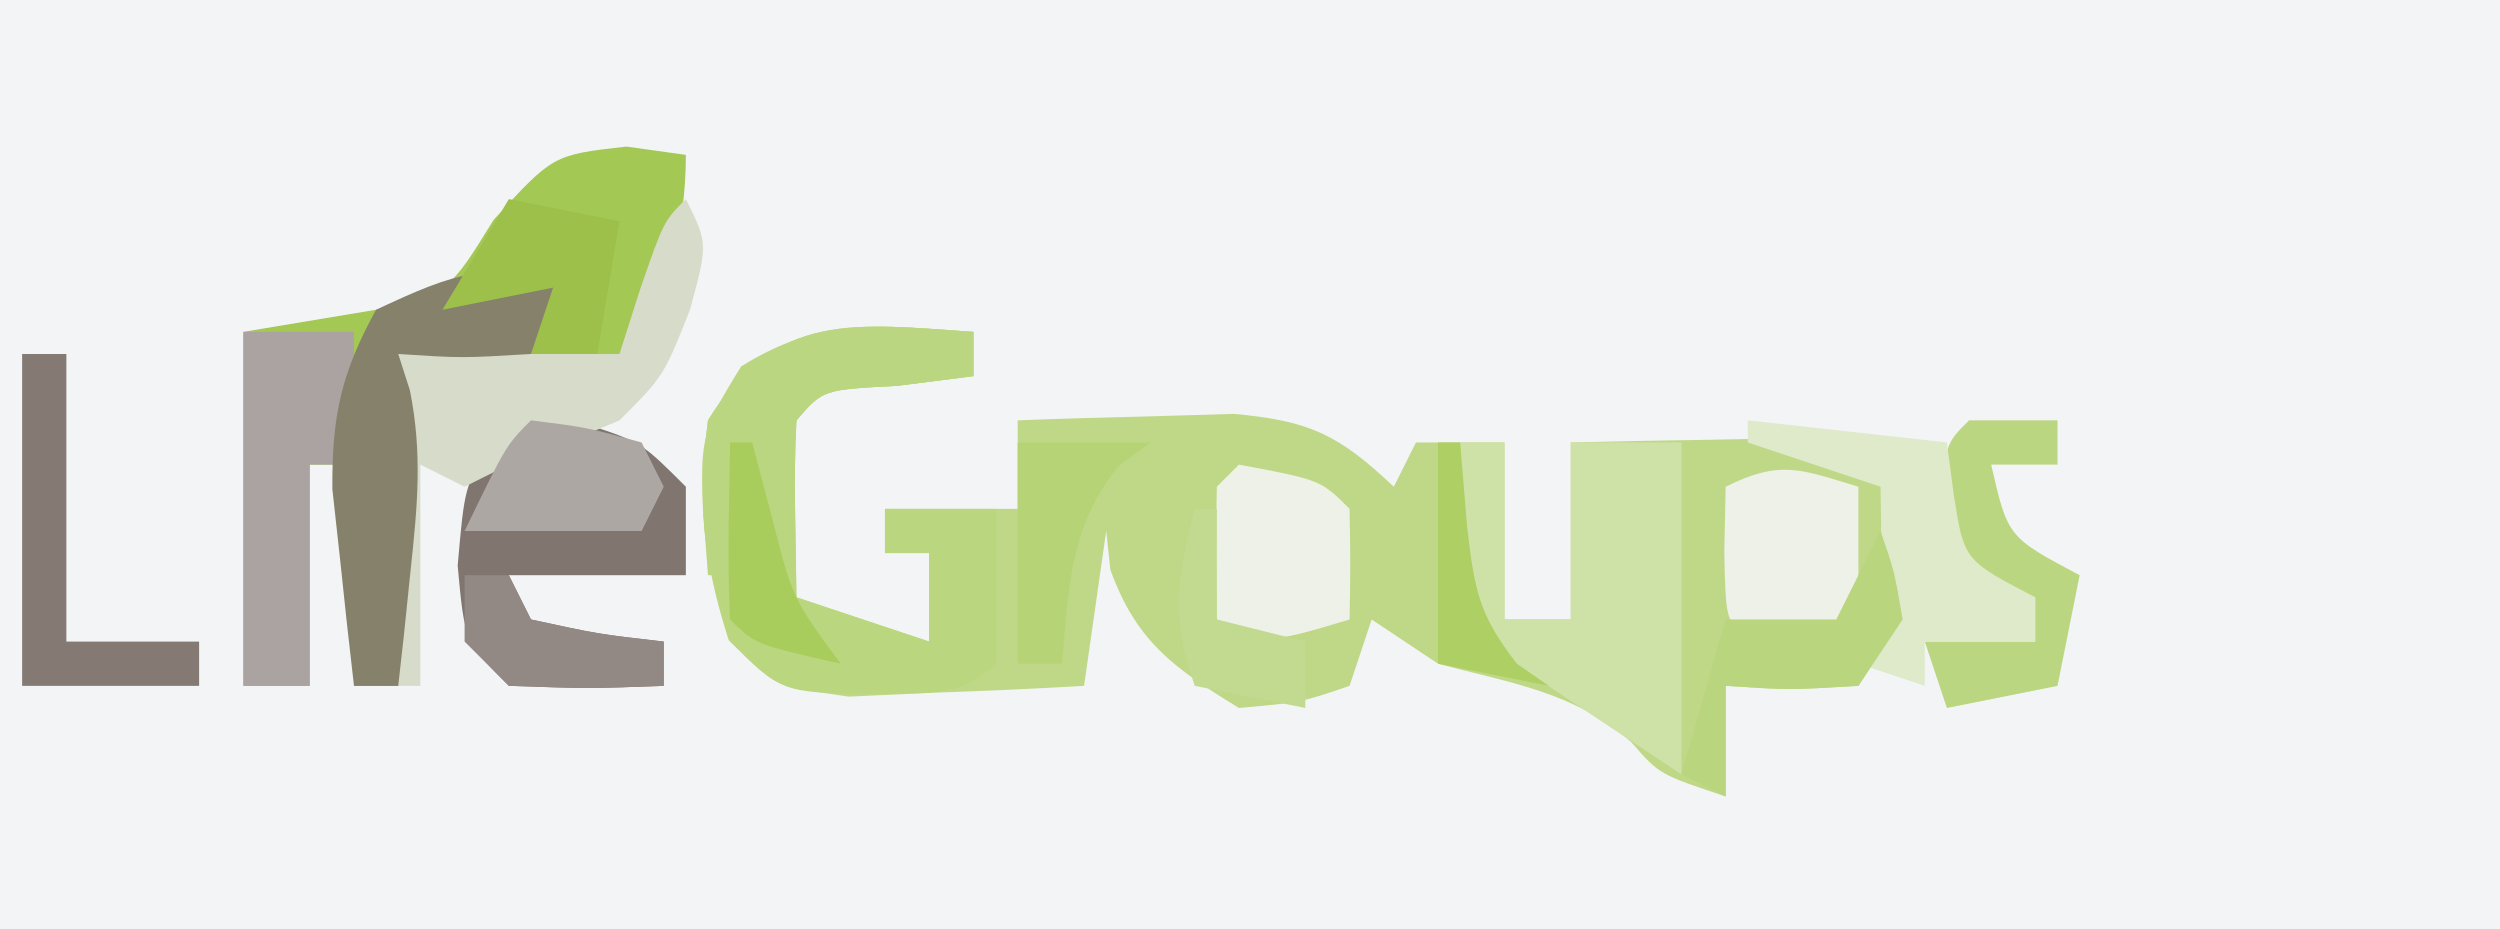 <?xml version="1.0" encoding="UTF-8"?>
<svg version="1.1" xmlns="http://www.w3.org/2000/svg" width="113" height="42">
<rect width="100%" height="100%" fill="#333333" stroke="none"/>
<path d="M0 0 C37.29 0 74.58 0 113 0 C113 13.86 113 27.72 113 42 C75.71 42 38.42 42 0 42 C0 28.14 0 14.28 0 0 Z " fill="#F3F4F5" transform="translate(0,0)"/>
<path d="M0 0 C0 0.66 0 1.32 0 2 C-1.702 2.217 -1.702 2.217 -3.438 2.438 C-6.808 2.612 -6.808 2.612 -8 4 C-8.071 5.352 -8.084 6.708 -8.062 8.062 C-8.042 9.362 -8.021 10.661 -8 12 C-6.02 12.66 -4.04 13.32 -2 14 C-2 12.68 -2 11.36 -2 10 C-2.66 10 -3.32 10 -4 10 C-4 9.34 -4 8.68 -4 8 C-2.02 8 -0.04 8 2 8 C2 6.68 2 5.36 2 4 C4.083 3.919 6.166 3.861 8.25 3.812 C9.99 3.76 9.99 3.76 11.766 3.707 C15.223 4.02 16.516 4.657 19 7 C19.33 6.34 19.66 5.68 20 5 C21.32 5 22.64 5 24 5 C24 7.64 24 10.28 24 13 C24.99 13 25.98 13 27 13 C27 10.36 27 7.72 27 5 C29.125 4.946 31.25 4.907 33.375 4.875 C34.558 4.852 35.742 4.829 36.961 4.805 C40 5 40 5 42 7 C42.345 11.053 42.302 12.548 40 16 C36.875 16.188 36.875 16.188 34 16 C34 17.65 34 19.3 34 21 C31 20 31 20 29.75 18.562 C27.181 16.269 24.287 15.881 21 15 C20.01 14.34 19.02 13.68 18 13 C17.67 13.99 17.34 14.98 17 16 C14.812 16.75 14.812 16.75 12 17 C9.077 15.206 7.367 14.015 6.188 10.75 C6.126 10.172 6.064 9.595 6 9 C5.67 11.31 5.34 13.62 5 16 C2.731 16.135 0.459 16.232 -1.812 16.312 C-3.709 16.4 -3.709 16.4 -5.645 16.488 C-9 16 -9 16 -10.922 13.703 C-12.319 10.201 -12.476 7.738 -12 4 C-8.927 -0.994 -5.331 -0.355 0 0 Z " fill="#BED887" transform="translate(44,15)"/>
<path d="M0 0 C0.887 0.124 1.774 0.247 2.688 0.375 C2.688 3.773 1.86 6.203 0.688 9.375 C-0.312 10.375 -0.312 10.375 -3.688 10.5 C-7.312 10.375 -7.312 10.375 -10.312 9.375 C-10.051 10.187 -10.051 10.187 -9.785 11.016 C-9.215 13.863 -9.441 16.242 -9.75 19.125 C-9.852 20.11 -9.954 21.095 -10.059 22.109 C-10.142 22.857 -10.226 23.605 -10.312 24.375 C-10.973 24.375 -11.633 24.375 -12.312 24.375 C-12.312 21.075 -12.312 17.775 -12.312 14.375 C-12.973 14.375 -13.633 14.375 -14.312 14.375 C-14.312 17.675 -14.312 20.975 -14.312 24.375 C-15.303 24.375 -16.293 24.375 -17.312 24.375 C-17.312 19.095 -17.312 13.815 -17.312 8.375 C-15.332 8.045 -13.352 7.715 -11.312 7.375 C-8.023 6.593 -8.023 6.593 -6 3.312 C-3.312 0.375 -3.312 0.375 0 0 Z " fill="#A3C854" transform="translate(28.312,6.625)"/>
<path d="M0 0 C0 0.66 0 1.32 0 2 C-1.702 2.217 -1.702 2.217 -3.438 2.438 C-6.808 2.612 -6.808 2.612 -8 4 C-8.071 5.352 -8.084 6.708 -8.062 8.062 C-8.042 9.362 -8.021 10.661 -8 12 C-6.02 12.66 -4.04 13.32 -2 14 C-2 12.68 -2 11.36 -2 10 C-2.66 10 -3.32 10 -4 10 C-4 9.34 -4 8.68 -4 8 C-2.35 8 -0.7 8 1 8 C1.042 10.333 1.041 12.667 1 15 C-0.579 16.579 -2.193 16.283 -4.375 16.375 C-8.687 16.313 -8.687 16.313 -11.062 13.938 C-12.209 10.346 -12.477 7.748 -12 4 C-8.927 -0.994 -5.331 -0.355 0 0 Z " fill="#BAD67F" transform="translate(44,15)"/>
<path d="M0 0 C0.66 0 1.32 0 2 0 C2 2.64 2 5.28 2 8 C2.99 8 3.98 8 5 8 C5 5.36 5 2.72 5 0 C6.65 0 8.3 0 10 0 C10 4.95 10 9.9 10 15 C1.125 9.125 1.125 9.125 0 8 C-0.141 5.329 -0.042 2.676 0 0 Z " fill="#CEE1A7" transform="translate(66,20)"/>
<path d="M0 0 C2.438 0.812 2.438 0.812 4.438 2.812 C4.438 4.133 4.438 5.452 4.438 6.812 C1.798 6.812 -0.843 6.812 -3.562 6.812 C-3.232 7.473 -2.902 8.133 -2.562 8.812 C0.467 9.47 0.467 9.47 3.438 9.812 C3.438 10.473 3.438 11.133 3.438 11.812 C0.062 11.938 0.062 11.938 -3.562 11.812 C-5.562 9.812 -5.562 9.812 -5.875 6.375 C-5.562 2.812 -5.562 2.812 -4.375 0.812 C-2.562 -0.188 -2.562 -0.188 0 0 Z " fill="#80756F" transform="translate(26.562,19.188)"/>
<path d="M0 0 C1 2 1 2 0.188 5 C-1 8 -1 8 -3 10 C-4.652 10.702 -6.319 11.37 -8 12 C-8.99 12.495 -8.99 12.495 -10 13 C-10.66 12.67 -11.32 12.34 -12 12 C-12 15.3 -12 18.6 -12 22 C-12.33 22 -12.66 22 -13 22 C-13 17.05 -13 12.1 -13 7 C-9.7 7 -6.4 7 -3 7 C-2.691 6.031 -2.381 5.061 -2.062 4.062 C-1 1 -1 1 0 0 Z " fill="#D6DBCA" transform="translate(31,9)"/>
<path d="M0 0 C1.65 0 3.3 0 5 0 C5 1.98 5 3.96 5 6 C4.34 6 3.68 6 3 6 C3 9.3 3 12.6 3 16 C2.01 16 1.02 16 0 16 C0 10.72 0 5.44 0 0 Z " fill="#AAA3A1" transform="translate(11,15)"/>
<path d="M0 0 C-0.99 1.485 -0.99 1.485 -2 3 C-5.125 3.188 -5.125 3.188 -8 3 C-7.739 3.812 -7.739 3.812 -7.473 4.641 C-6.902 7.488 -7.129 9.867 -7.438 12.75 C-7.59 14.227 -7.59 14.227 -7.746 15.734 C-7.83 16.482 -7.914 17.23 -8 18 C-8.66 18 -9.32 18 -10 18 C-10.224 16.106 -10.428 14.21 -10.625 12.312 C-10.741 11.257 -10.857 10.201 -10.977 9.113 C-11.001 5.809 -10.588 3.883 -9 1 C-5.372 -0.698 -3.845 -1.282 0 0 Z " fill="#86816B" transform="translate(26,13)"/>
<path d="M0 0 C1.32 0 2.64 0 4 0 C4 0.66 4 1.32 4 2 C3.01 2 2.02 2 1 2 C1.752 5.278 1.752 5.278 5 7 C4.67 8.65 4.34 10.3 4 12 C2.35 12.33 0.7 12.66 -1 13 C-1.33 12.01 -1.66 11.02 -2 10 C-0.35 10 1.3 10 3 10 C2.34 9.443 1.68 8.886 1 8.312 C-1 6 -1 6 -1.312 3.312 C-1 1 -1 1 0 0 Z " fill="#BBD680" transform="translate(89,19)"/>
<path d="M0 0 C2.97 0.33 5.94 0.66 9 1 C9.103 1.784 9.206 2.567 9.312 3.375 C9.776 6.33 9.776 6.33 13 8 C13 8.66 13 9.32 13 10 C11.35 10 9.7 10 8 10 C8 10.66 8 11.32 8 12 C7.01 11.67 6.02 11.34 5 11 C5.33 10.34 5.66 9.68 6 9 C6.04 7 6.043 5 6 3 C4.02 2.34 2.04 1.68 0 1 C0 0.67 0 0.34 0 0 Z " fill="#DFEACB" transform="translate(79,19)"/>
<path d="M0 0 C0 1.98 0 3.96 0 6 C-1.656 6.382 -3.325 6.714 -5 7 C-6 6 -6 6 -6.062 2.938 C-6.042 1.968 -6.021 0.999 -6 0 C-3.509 -1.245 -2.589 -0.777 0 0 Z " fill="#EDF1E7" transform="translate(84,22)"/>
<path d="M0 0 C0.66 0 1.32 0 2 0 C2 4.29 2 8.58 2 13 C3.98 13 5.96 13 8 13 C8 13.66 8 14.32 8 15 C5.36 15 2.72 15 0 15 C0 10.05 0 5.1 0 0 Z " fill="#847973" transform="translate(1,16)"/>
<path d="M0 0 C3.692 0.692 3.692 0.692 5 2 C5.041 3.666 5.043 5.334 5 7 C1.25 8.125 1.25 8.125 -1 7 C-1.043 5 -1.041 3 -1 1 C-0.67 0.67 -0.34 0.34 0 0 Z " fill="#EDF1E8" transform="translate(56,21)"/>
<path d="M0 0 C0 0.66 0 1.32 0 2 C-1.702 2.217 -1.702 2.217 -3.438 2.438 C-6.808 2.612 -6.808 2.612 -8 4 C-8.368 6.328 -8.702 8.662 -9 11 C-9.99 11 -10.98 11 -12 11 C-12.479 4.778 -12.479 4.778 -10.5 1.562 C-6.864 -0.71 -4.242 -0.283 0 0 Z " fill="#BBD681" transform="translate(44,15)"/>
<path d="M0 0 C2.5 0.312 2.5 0.312 5 1 C5.33 1.66 5.66 2.32 6 3 C5.67 3.66 5.34 4.32 5 5 C2.36 5 -0.28 5 -3 5 C-1.125 1.125 -1.125 1.125 0 0 Z " fill="#ADA7A4" transform="translate(24,19)"/>
<path d="M0 0 C1.65 0.33 3.3 0.66 5 1 C4.67 2.98 4.34 4.96 4 7 C3.01 7 2.02 7 1 7 C1.33 6.01 1.66 5.02 2 4 C0.35 4.33 -1.3 4.66 -3 5 C-2.01 3.35 -1.02 1.7 0 0 Z " fill="#9CC049" transform="translate(23,9)"/>
<path d="M0 0 C0.625 1.812 0.625 1.812 1 4 C0.01 5.485 0.01 5.485 -1 7 C-4.125 7.188 -4.125 7.188 -7 7 C-7 8.65 -7 10.3 -7 12 C-7.66 11.67 -8.32 11.34 -9 11 C-8.34 8.69 -7.68 6.38 -7 4 C-5.35 4 -3.7 4 -2 4 C-1.34 2.68 -0.68 1.36 0 0 Z " fill="#B9D57D" transform="translate(85,24)"/>
<path d="M0 0 C1.98 0 3.96 0 6 0 C5.526 0.351 5.051 0.701 4.562 1.062 C2.321 3.842 2.329 6.514 2 10 C1.34 10 0.68 10 0 10 C0 6.7 0 3.4 0 0 Z " fill="#B6D476" transform="translate(46,20)"/>
<path d="M0 0 C0.33 0 0.66 0 1 0 C1 1.65 1 3.3 1 5 C2.32 5.33 3.64 5.66 5 6 C5 6.99 5 7.98 5 9 C3.35 8.67 1.7 8.34 0 8 C-1.097 4.71 -0.8 3.287 0 0 Z " fill="#C2DA90" transform="translate(54,23)"/>
<path d="M0 0 C0.66 0 1.32 0 2 0 C2.33 0.66 2.66 1.32 3 2 C6.029 2.658 6.029 2.658 9 3 C9 3.66 9 4.32 9 5 C5.625 5.125 5.625 5.125 2 5 C1.34 4.34 0.68 3.68 0 3 C0 2.01 0 1.02 0 0 Z " fill="#928884" transform="translate(21,26)"/>
<path d="M0 0 C0.33 0 0.66 0 1 0 C1.289 1.093 1.577 2.186 1.875 3.312 C2.819 7.04 2.819 7.04 5 10 C1.125 9.125 1.125 9.125 0 8 C-0.141 5.329 -0.042 2.676 0 0 Z " fill="#A9CD5C" transform="translate(33,20)"/>
<path d="M0 0 C0.33 0 0.66 0 1 0 C1.155 1.887 1.155 1.887 1.312 3.812 C1.649 6.605 1.8 7.744 3.562 10 C4.037 10.33 4.511 10.66 5 11 C3.35 10.67 1.7 10.34 0 10 C0 6.7 0 3.4 0 0 Z " fill="#ADCF63" transform="translate(65,20)"/>
</svg>
